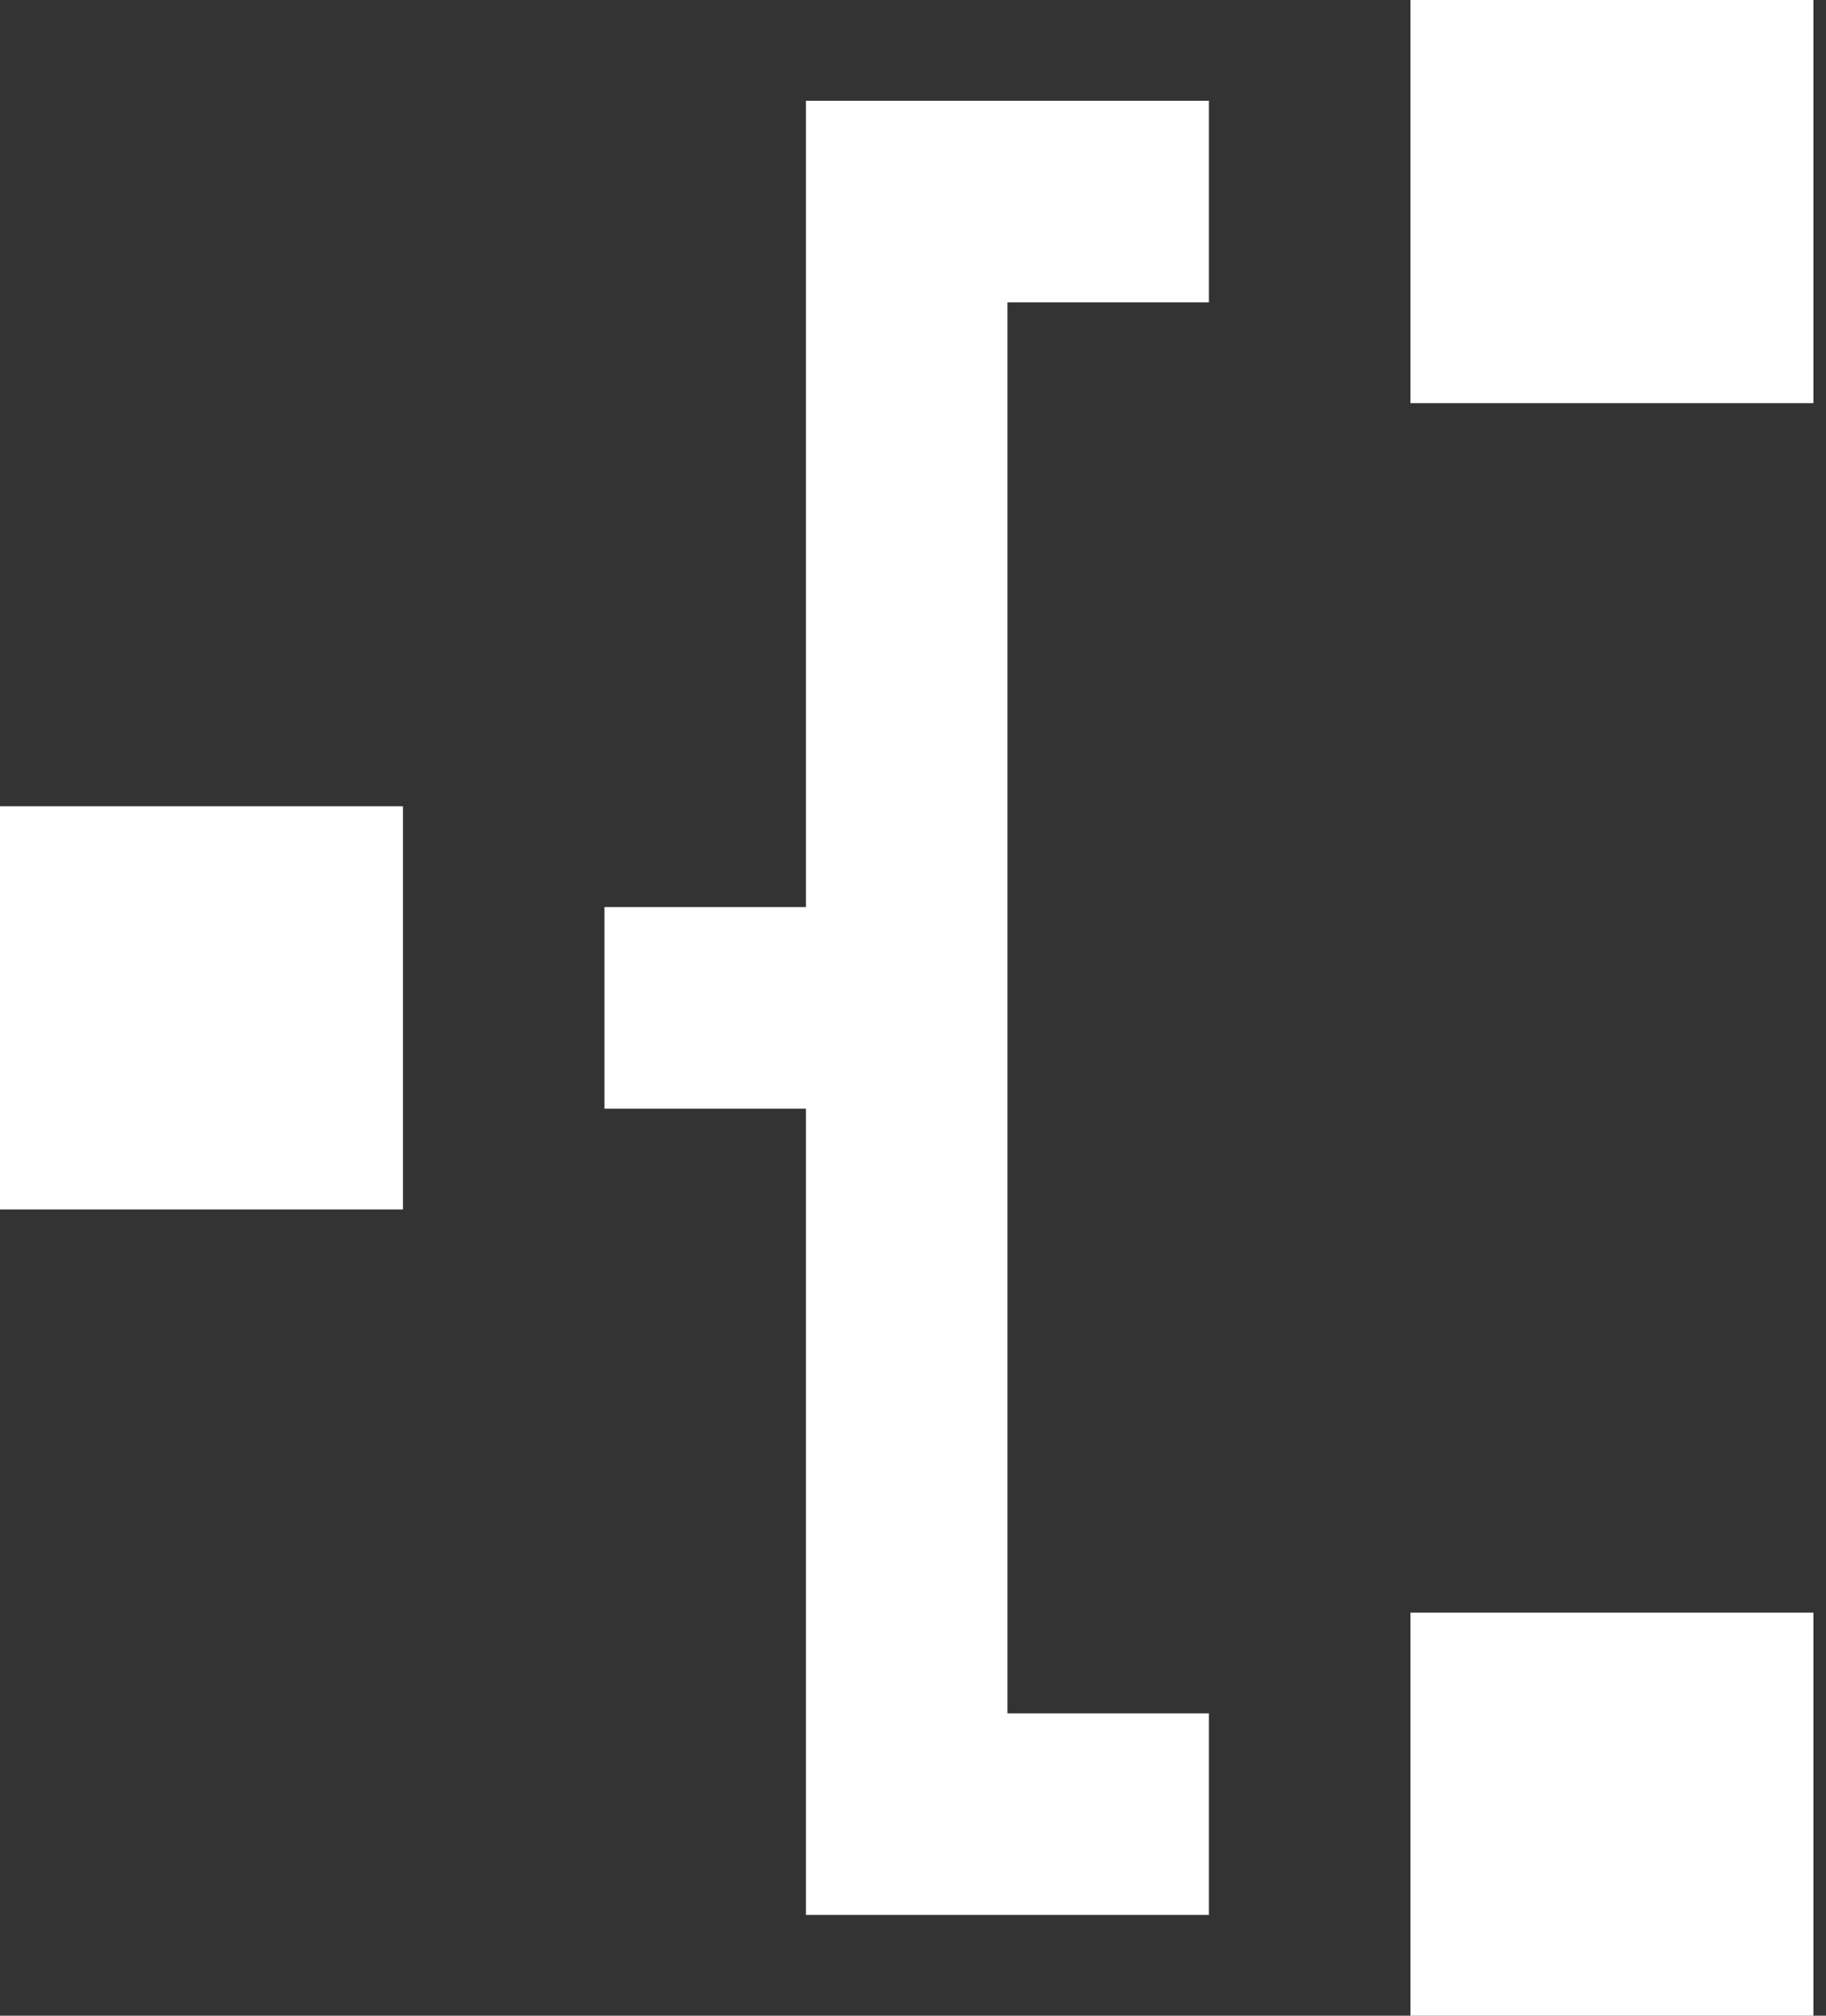 <!-- Generated by IcoMoon.io -->
<svg version="1.1" xmlns="http://www.w3.org/2000/svg" width="29" height="32" viewBox="0 0 29 32">
<rect x="0" y="0" width="29" height="32" fill="#333333" stroke="none"/>
<title>as-network_2-right-</title>
<path fill="#fff" d="M0 19.2h6.4v-6.4h-6.4v6.4zM22.4 6.4h6.4v-6.4h-6.4v6.4zM22.4 32h6.4v-6.4h-6.4v6.4zM19.2 27.2v3.2h-6.4v-12.8h-3.2v-3.2h3.2v-12.8h6.4v3.2h-3.2v22.4h3.2z"></path>
</svg>

